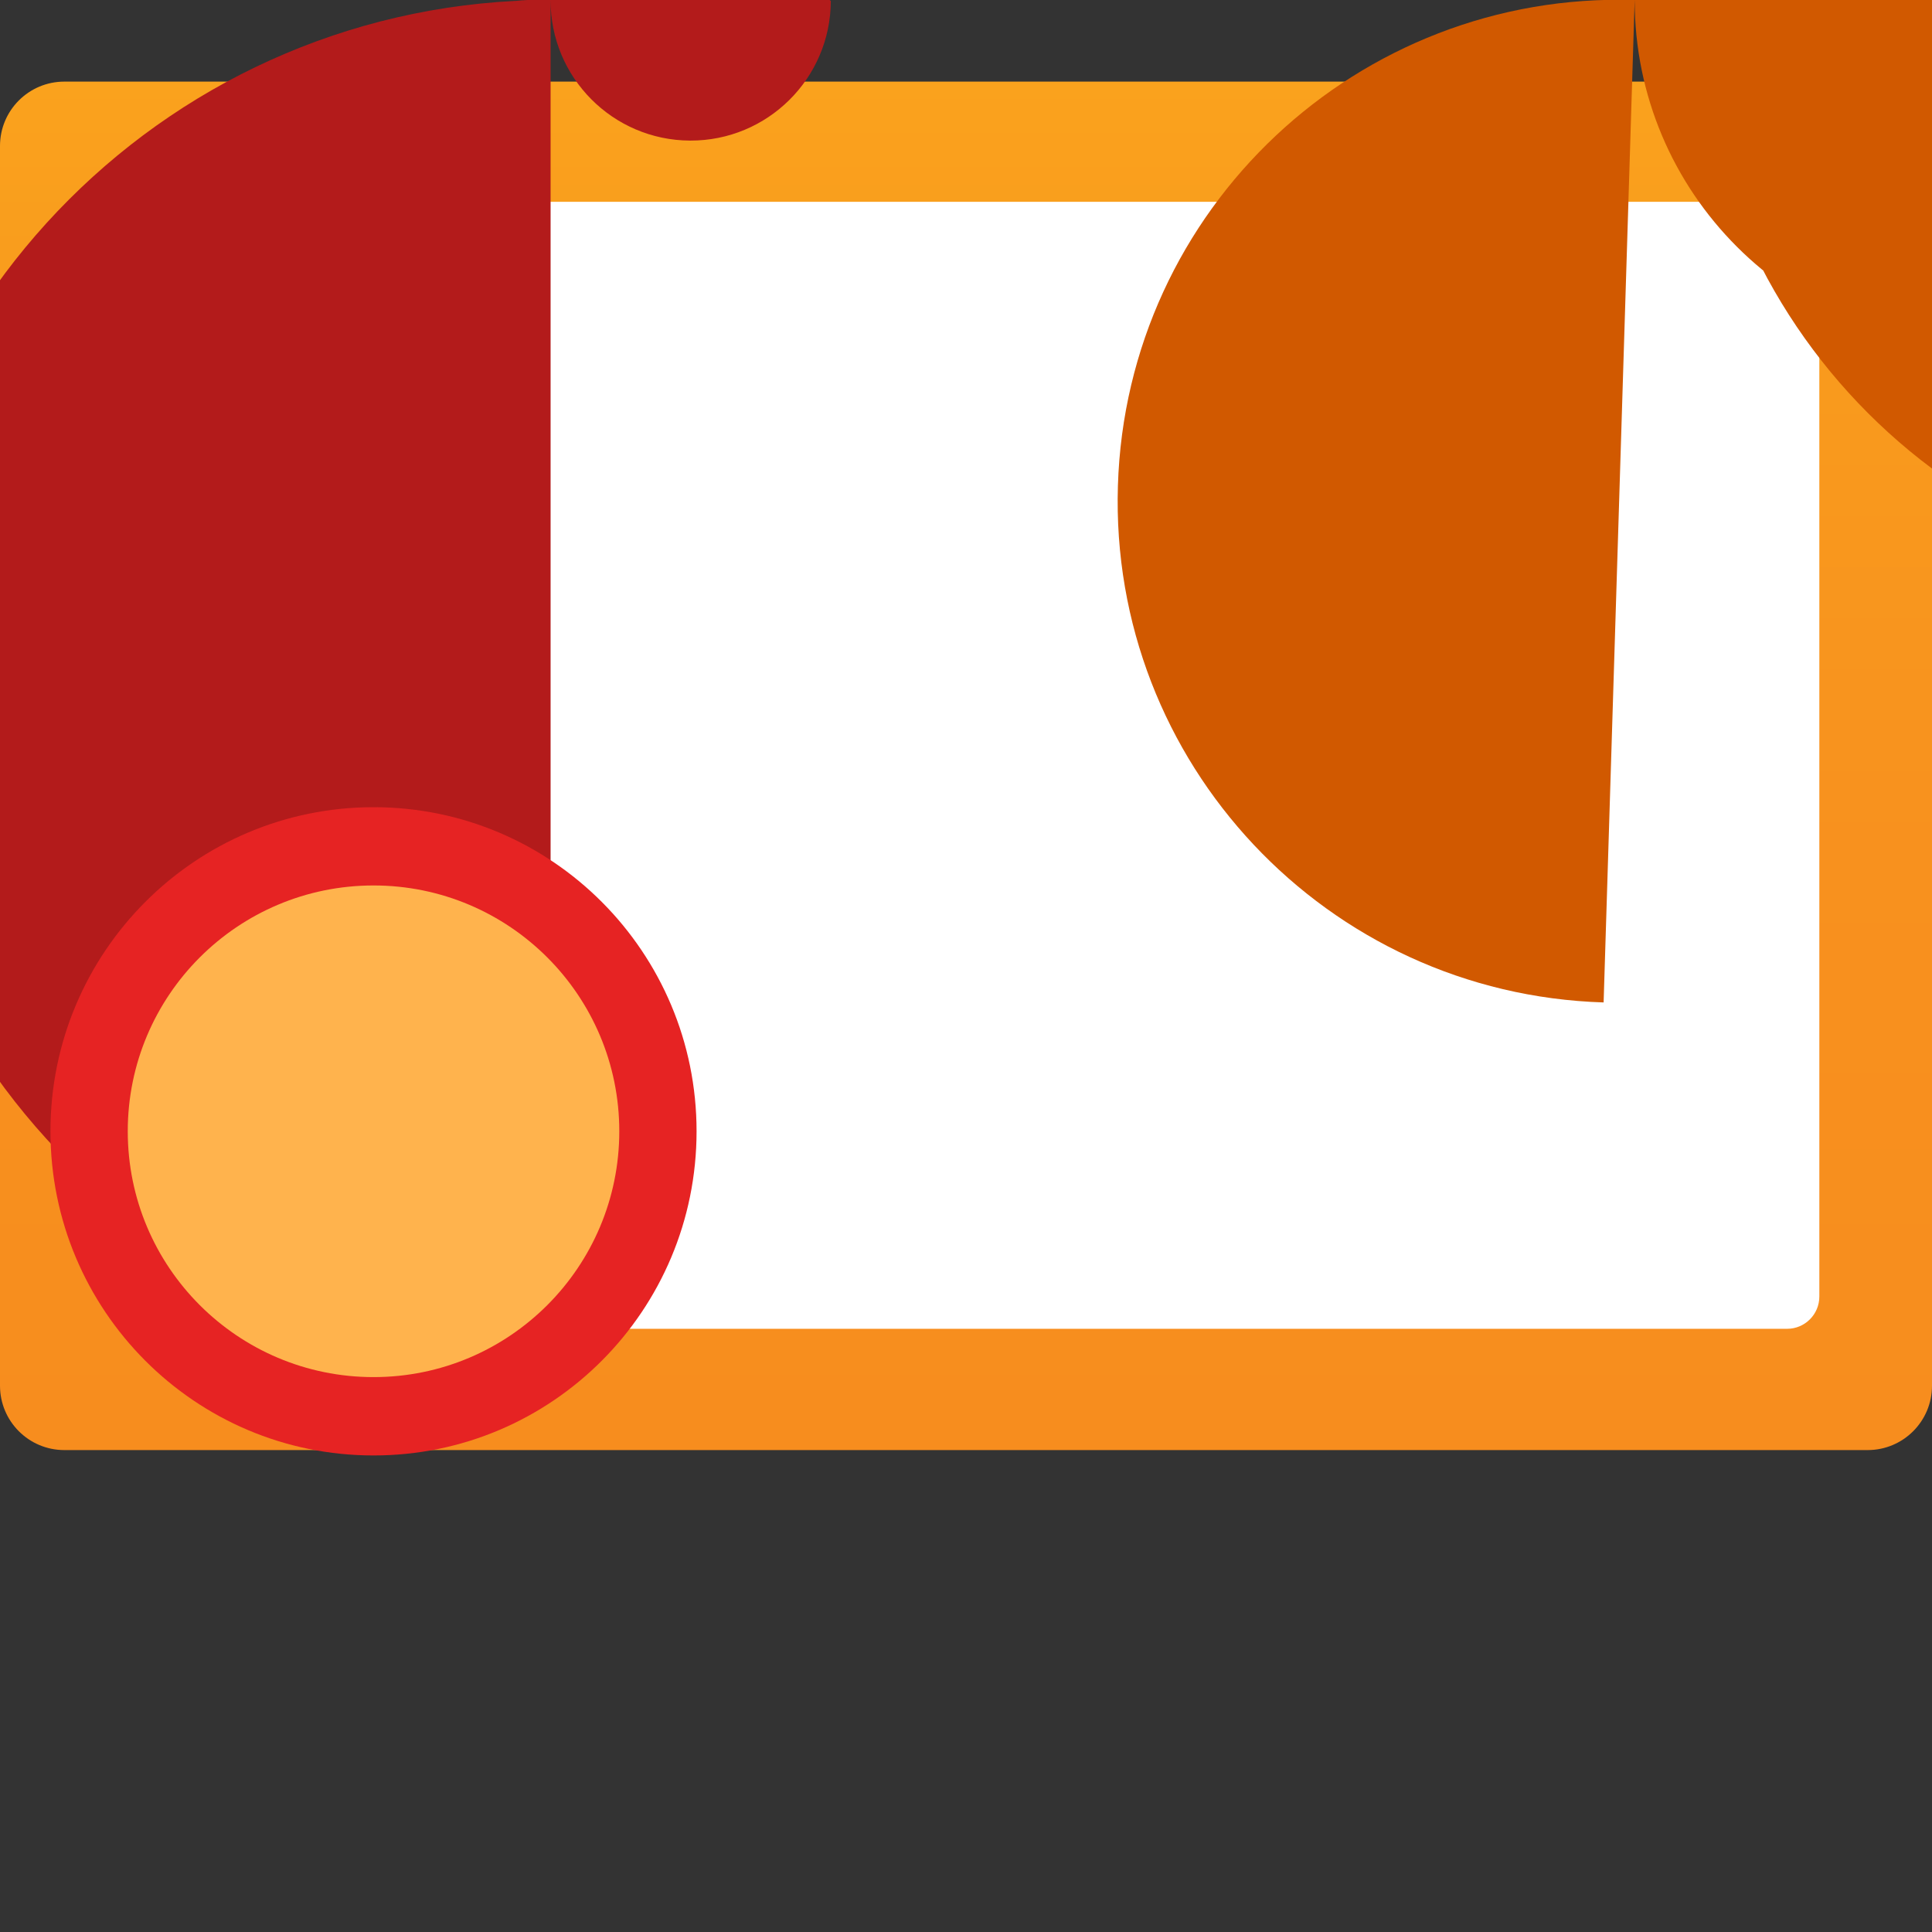 <?xml version="1.0" encoding="UTF-8"?>
<svg xmlns="http://www.w3.org/2000/svg" xmlns:xlink="http://www.w3.org/1999/xlink" width="70pt" height="70pt" viewBox="0 0 70 70" version="1.1">
<rect x="0" y="0" width="70" height="70" fill="#333333" stroke="none"/>
<defs>
<linearGradient id="linear0" gradientUnits="userSpaceOnUse" x1="9" y1="13.51" x2="9" y2="0.76" gradientTransform="matrix(3.889,0,0,3.889,0,0)">
<stop offset="0" style="stop-color:rgb(96.863%,55.294%,11.765%);stop-opacity:1;"/>
<stop offset="0.44" style="stop-color:rgb(97.255%,56.863%,11.765%);stop-opacity:1;"/>
<stop offset="0.85" style="stop-color:rgb(97.647%,61.176%,11.373%);stop-opacity:1;"/>
<stop offset="1" style="stop-color:rgb(98.039%,63.529%,11.373%);stop-opacity:1;"/>
</linearGradient>
</defs>
<g id="surface1">
<path style=" stroke:none;fill-rule:nonzero;fill:url(#linear0);" d="M 2.332 2.957 L 67.668 2.957 C 68.957 2.957 70 4 70 5.289 L 70 50.207 C 70 51.496 68.957 52.539 67.668 52.539 L 2.332 52.539 C 1.043 52.539 0 51.496 0 50.207 L 0 5.289 C 0 4 1.043 2.957 2.332 2.957 Z M 2.332 2.957 "/>
<path style=" stroke:none;fill-rule:nonzero;fill:rgb(100%,100%,100%);fill-opacity:1;" d="M 5.25 7.312 L 64.75 7.312 C 65.395 7.312 65.918 7.832 65.918 8.477 L 65.918 46.977 C 65.918 47.621 65.395 48.145 64.75 48.145 L 5.25 48.145 C 4.605 48.145 4.082 47.621 4.082 46.977 L 4.082 8.477 C 4.082 7.832 4.605 7.312 5.25 7.312 Z M 5.25 7.312 "/>
<path style=" stroke:none;fill-rule:nonzero;fill:rgb(81.961%,34.902%,0%);fill-opacity:1;" d="M 58.102 36.32 C 48.07 36.012 40.191 27.629 40.504 17.598 C 40.812 7.566 49.199 -0.312 59.227 0 L 33.949 0 C 33.949 -6.98 39.609 -12.641 46.59 -12.641 C 53.57 -12.641 59.227 -6.98 59.227 0 L 84.504 0 C 84.504 6.98 78.848 12.641 71.867 12.641 C 64.887 12.641 59.227 6.98 59.227 0 M 59.227 -7 C 61.16 -7.312 62.98 -5.996 63.293 -4.062 C 63.602 -2.133 62.289 -0.312 60.355 0 L 35.078 0 C 35.078 -6.98 40.738 -12.641 47.715 -12.641 C 54.695 -12.641 60.355 -6.98 60.355 0 L 85.633 0 C 85.633 6.98 79.977 12.641 72.996 12.641 C 66.016 12.641 60.355 6.98 60.355 0 M 60.355 -10.148 C 63.16 -10.461 65.684 -8.441 65.996 -5.641 C 66.305 -2.836 64.285 -0.312 61.484 0 L 14.66 0 C 14.66 -12.93 25.145 -23.41 38.07 -23.41 C 51 -23.41 61.484 -12.93 61.484 0 L 103.832 0 C 103.832 11.695 94.352 21.176 82.66 21.176 C 70.965 21.176 61.484 11.695 61.484 0 "/>
<path style=" stroke:none;fill-rule:nonzero;fill:rgb(70.196%,10.588%,10.588%);fill-opacity:1;" d="M 19.949 49.352 C 6.324 49.352 -4.727 38.301 -4.727 24.676 C -4.727 11.047 6.324 0 19.949 0 L 19.133 16.293 C 14.633 16.07 11.168 12.238 11.395 7.738 C 11.621 3.238 15.449 -0.227 19.949 0 L 25.004 -5.133 L 30.102 0.039 C 30.09 2.84 27.809 5.105 25.004 5.094 C 22.203 5.082 19.938 2.805 19.949 0 Z M 19.949 49.352 "/>
<path style=" stroke:none;fill-rule:nonzero;fill:rgb(90.196%,13.725%,13.725%);fill-opacity:1;" d="M 25.238 40.988 C 25.238 34.504 20 29.246 13.535 29.246 C 7.07 29.246 1.828 34.504 1.828 40.988 C 1.828 47.477 7.07 52.734 13.535 52.734 C 20 52.734 25.238 47.477 25.238 40.988 Z M 25.238 40.988 "/>
<path style=" stroke:none;fill-rule:nonzero;fill:rgb(100%,70.196%,30.196%);fill-opacity:1;" d="M 22.438 40.988 C 22.438 45.906 18.453 49.895 13.535 49.895 C 8.613 49.895 4.629 45.906 4.629 40.988 C 4.629 36.07 8.613 32.082 13.535 32.082 C 18.453 32.082 22.438 36.07 22.438 40.988 Z M 22.438 40.988 "/>
</g>
</svg>
